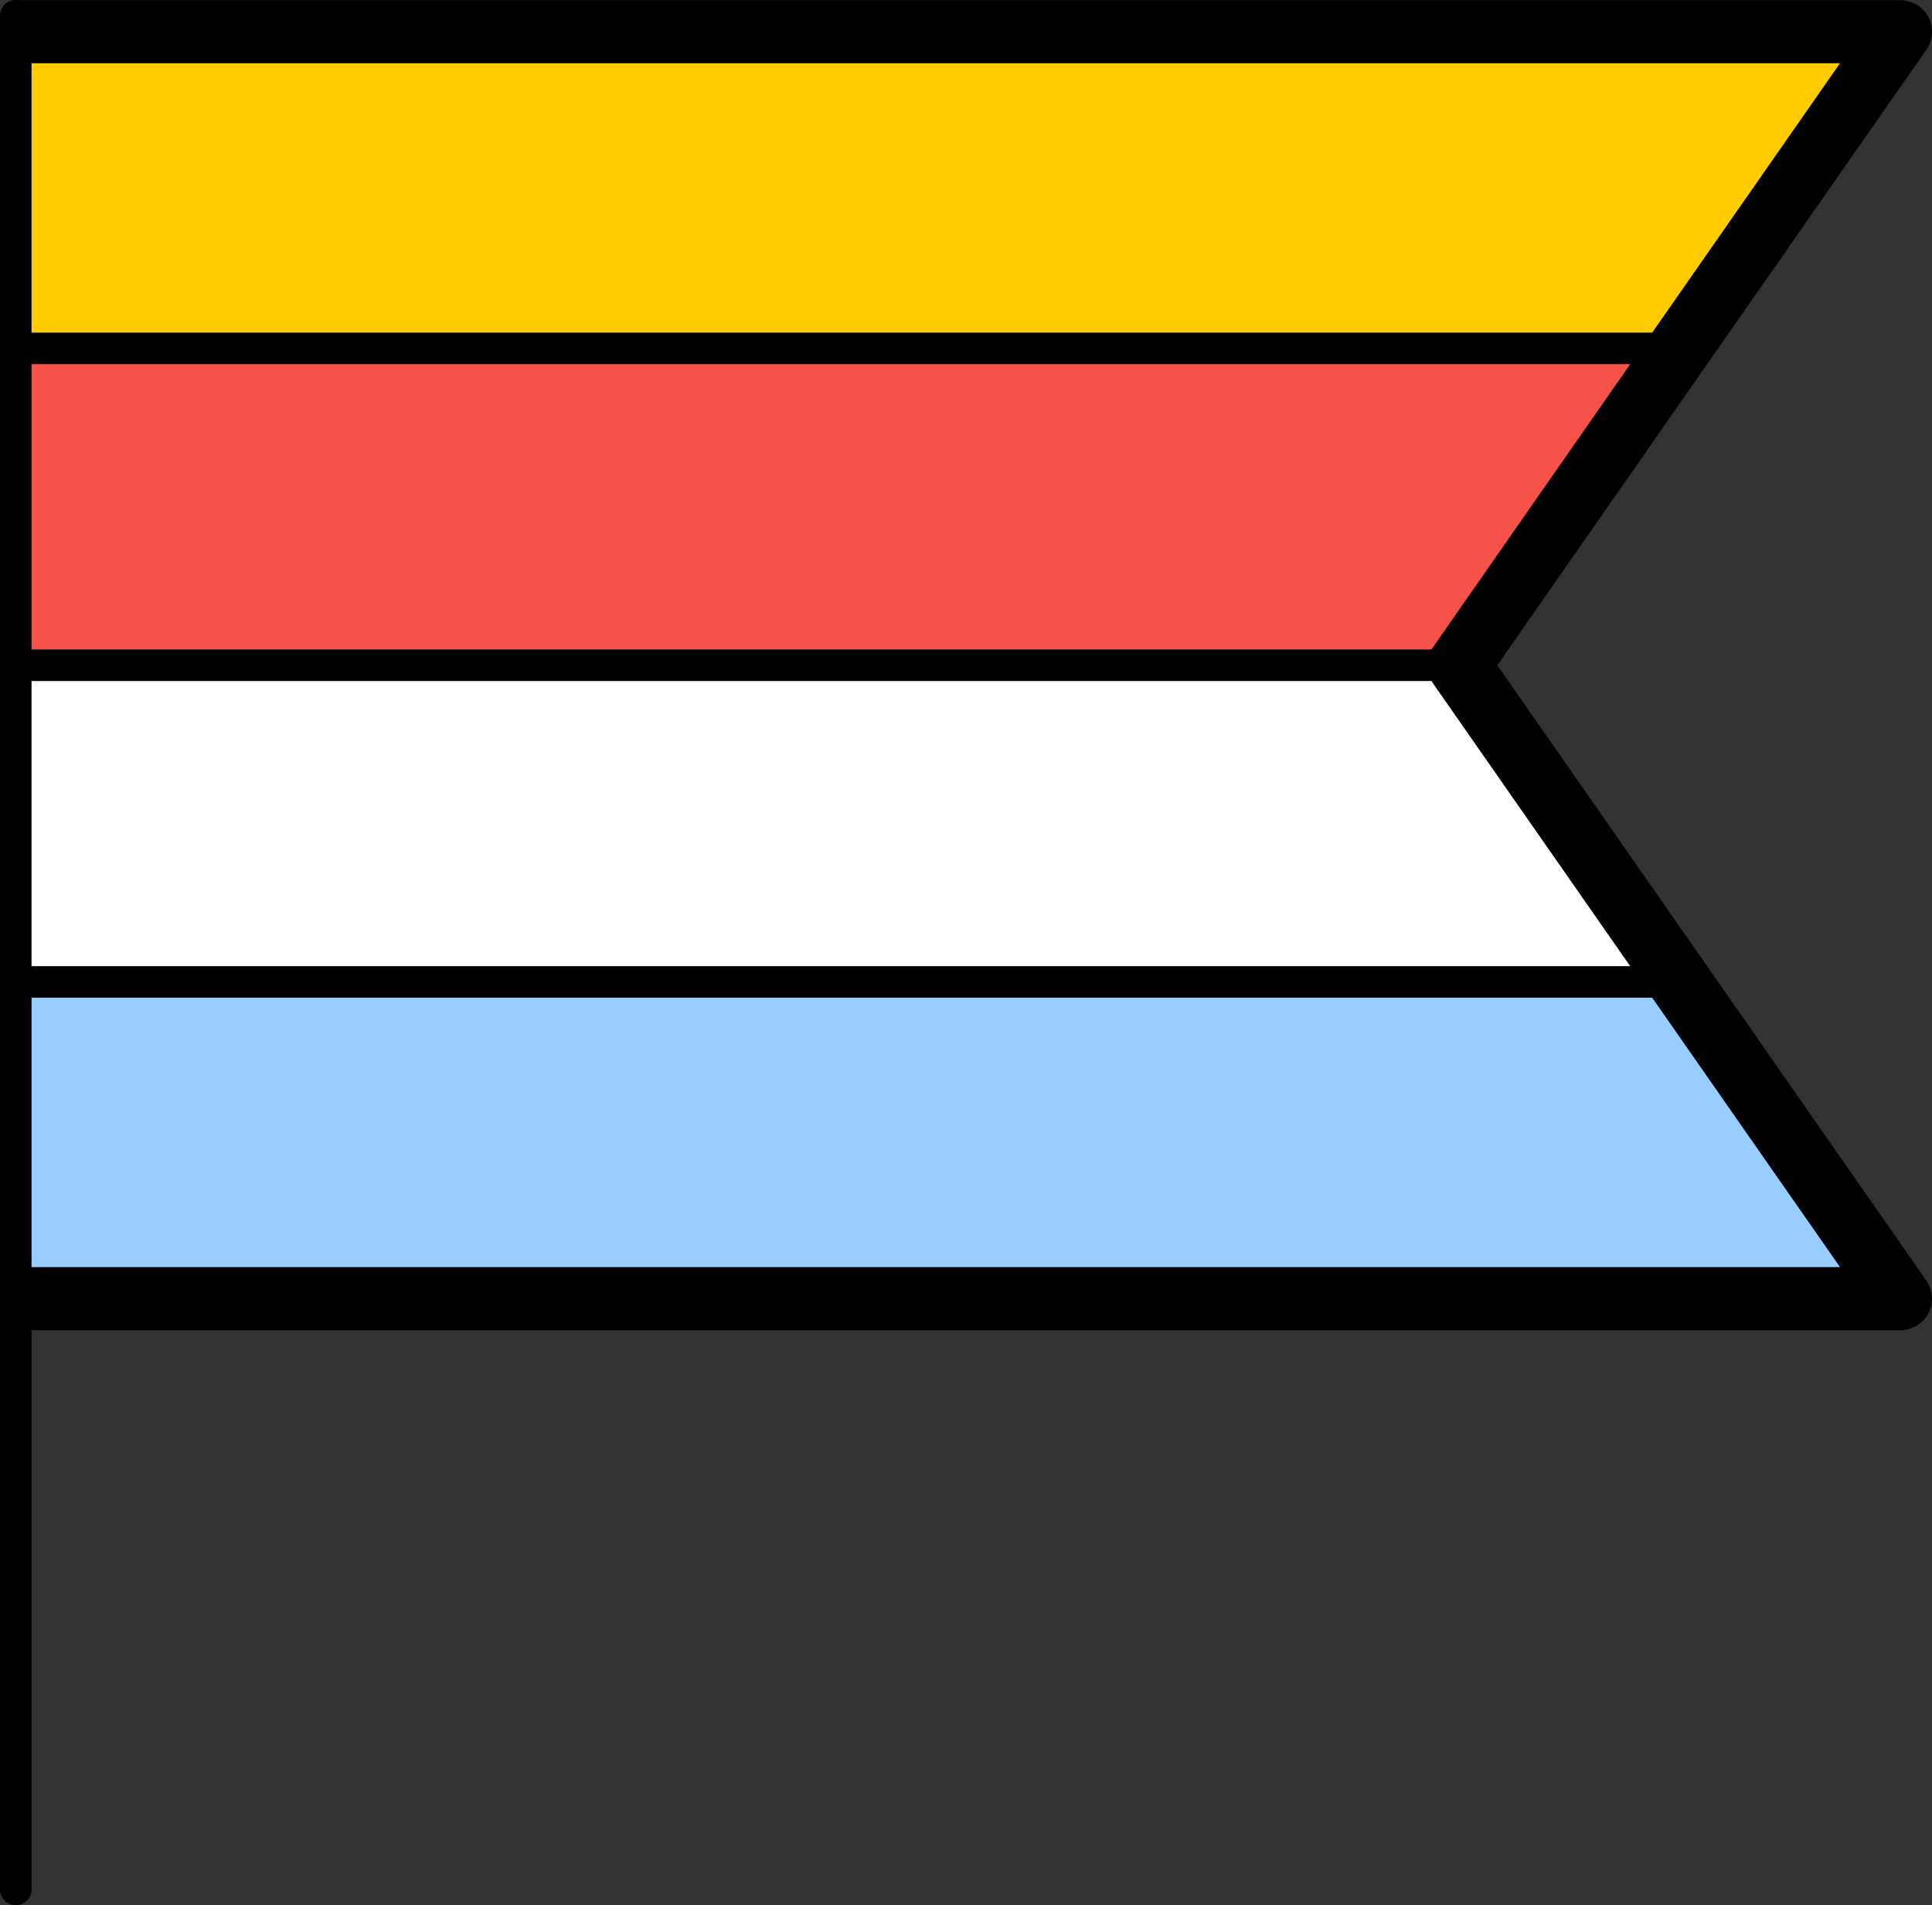 <svg xmlns="http://www.w3.org/2000/svg" width="122.5" height="120.8" viewBox="0 0 122.5 120.8">
  <rect x="0" y="0" width="122.5" height="120.8" fill="#333333" stroke="none"/>
  <defs>
    <style>
      .cls-1 {
        fill: #fc0;
      }

      .cls-2 {
        fill: #9cf;
      }

      .cls-3 {
        fill: #f7524a;
      }

      .cls-4 {
        fill: #fff;
      }

      .cls-5, .cls-6, .cls-7 {
        fill: none;
        stroke: #000;
        stroke-linejoin: round;
      }

      .cls-5 {
        stroke-width: 4px;
      }

      .cls-6, .cls-7 {
        stroke-width: 2px;
      }

      .cls-7 {
        stroke-linecap: round;
      }
    </style>
  </defs>
  <g id="ACCESSORI">
    <g id="Bandierina">
      <g>
        <g>
          <polygon class="cls-1" points="120.5 2.01 106.5 22.09 1 22.09 1 2.01 120.5 2.01"/>
          <polygon class="cls-2" points="106.5 62.26 120.5 82.34 1 82.34 1 62.26 106.5 62.26"/>
          <polygon class="cls-3" points="106.5 22.09 92.5 42.18 1 42.18 1 22.09 106.5 22.09"/>
          <polygon class="cls-4" points="92.5 42.18 106.5 62.26 1 62.26 1 42.18 92.5 42.18"/>
        </g>
        <g>
          <polyline class="cls-5" points="1 82.34 120.5 82.34 106.5 62.26 92.5 42.18 106.5 22.09 120.5 2.01 1 2.01"/>
          <line class="cls-6" x1="92.5" y1="42.18" x2="1" y2="42.18"/>
          <line class="cls-6" x1="106.5" y1="22.09" x2="1" y2="22.09"/>
          <line class="cls-6" x1="106.5" y1="62.26" x2="1" y2="62.26"/>
          <polyline class="cls-7" points="1 119.8 1 82.34 1 62.26 1 42.18 1 22.09 1 2.01 1 1"/>
        </g>
      </g>
    </g>
  </g>
</svg>
